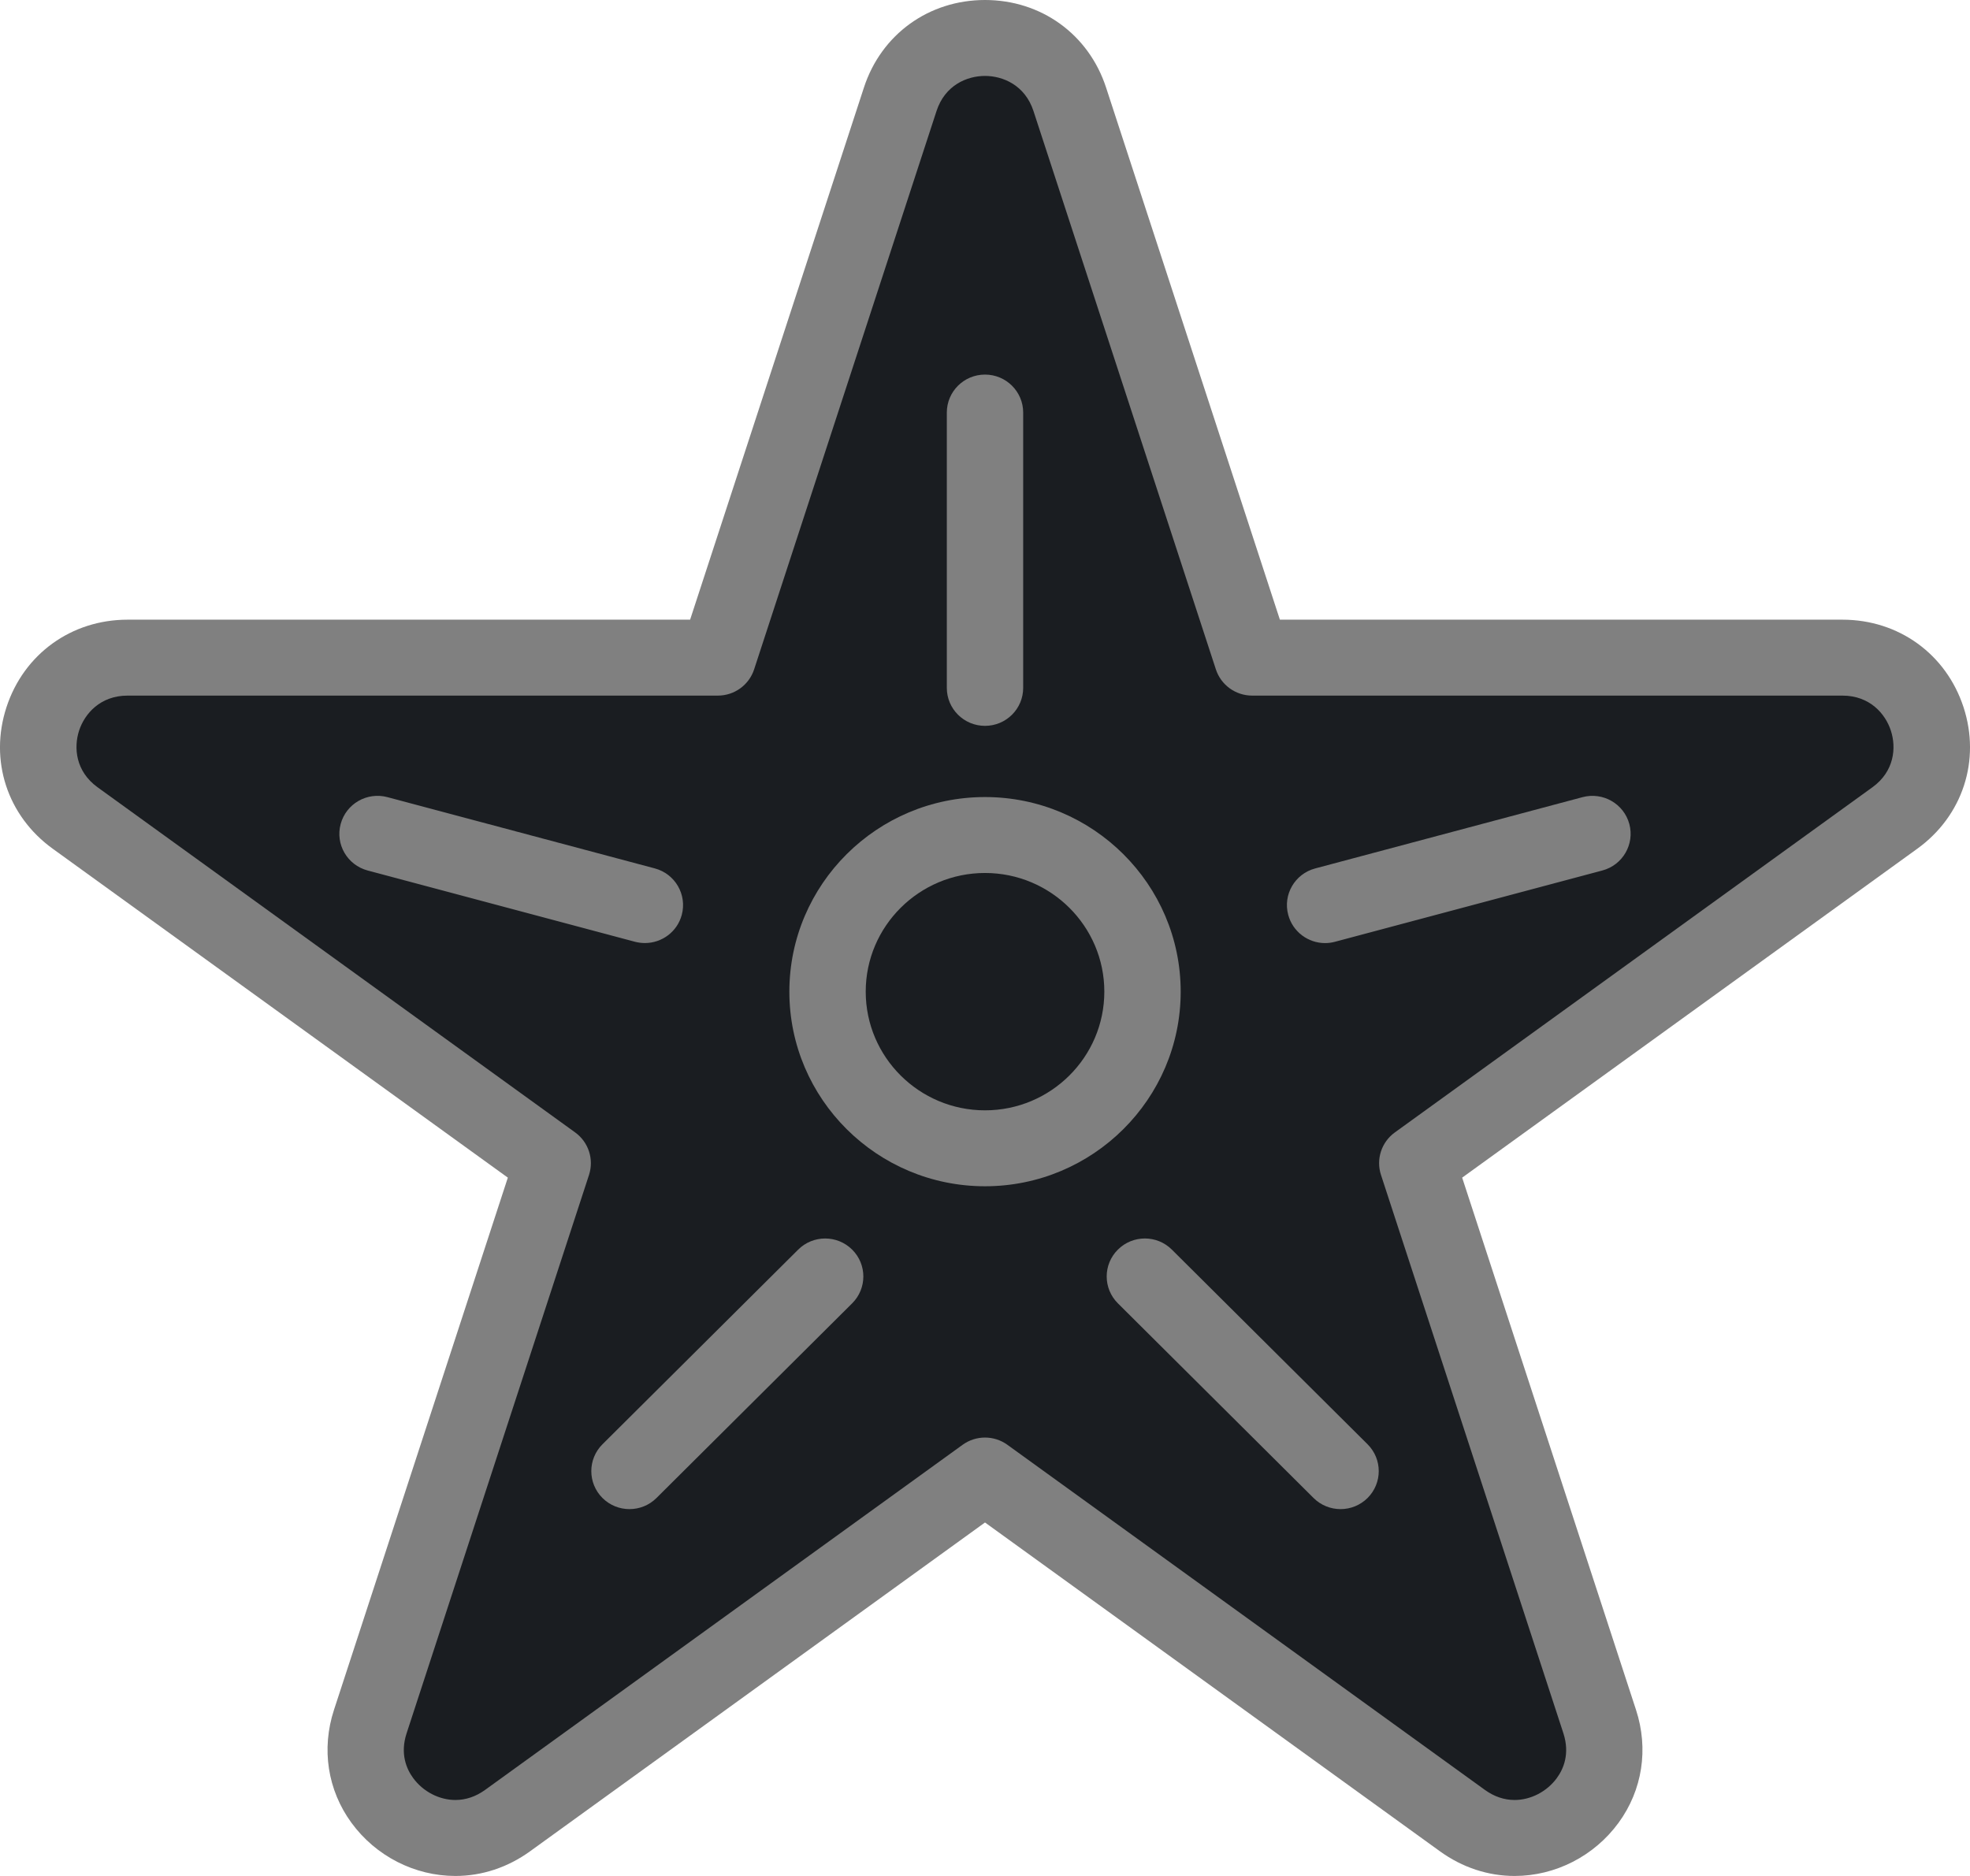 <svg width="42" height="40" viewBox="0 0 42 40" fill="none" xmlns="http://www.w3.org/2000/svg">
<path d="M19.531 1.283H22.507L26.49 14.173L40.406 14.65L41.174 16.082L29.993 24.962L34.072 38.043L32.584 39.236L21.067 30.929L10.078 39.093L7.87 38.472L12.045 24.45L0.864 16.178L2.303 14.173H15.884L19.531 1.283Z" fill="#1A1D21"/>
<path d="M41.862 15.079C41.491 13.945 40.478 13.213 39.28 13.213H27.287L23.581 1.866C23.211 0.732 22.198 0 21 0C19.802 0 18.789 0.732 18.419 1.866L14.713 13.213H2.72C1.522 13.213 0.509 13.945 0.138 15.079C-0.232 16.212 0.155 17.397 1.124 18.097L10.827 25.11L7.121 36.457C6.848 37.291 6.984 38.169 7.492 38.865C8.011 39.576 8.84 40 9.709 40C10.274 40 10.823 39.819 11.298 39.476L21 32.463L30.702 39.476C31.177 39.819 31.726 40 32.291 40C33.16 40 33.989 39.576 34.508 38.865C35.016 38.169 35.152 37.291 34.879 36.457L31.173 25.11L40.876 18.097C41.845 17.397 42.232 16.212 41.862 15.079ZM39.919 16.787L29.738 24.146C29.453 24.352 29.333 24.717 29.442 25.051L33.331 36.957C33.473 37.394 33.334 37.718 33.191 37.913C32.98 38.201 32.636 38.38 32.291 38.38C32.069 38.38 31.857 38.308 31.659 38.166L21.478 30.807C21.336 30.704 21.168 30.652 21 30.652C20.832 30.652 20.664 30.704 20.522 30.807L10.341 38.166C10.143 38.308 9.931 38.38 9.709 38.38C9.364 38.38 9.02 38.201 8.809 37.913C8.666 37.718 8.526 37.394 8.669 36.957L12.558 25.051C12.666 24.717 12.547 24.352 12.262 24.146L2.081 16.787C1.61 16.447 1.569 15.94 1.686 15.579C1.804 15.218 2.138 14.832 2.72 14.832H15.304C15.657 14.832 15.969 14.606 16.078 14.272L19.967 2.366C20.147 1.815 20.618 1.619 21 1.619C21.382 1.619 21.853 1.816 22.033 2.366L25.922 14.272C26.031 14.606 26.343 14.832 26.696 14.832H39.28C39.862 14.832 40.196 15.218 40.313 15.579C40.431 15.94 40.39 16.447 39.919 16.787Z" fill="#808080"/>
<path d="M25.172 21.145C25.172 18.856 23.3 16.995 21 16.995C18.7 16.995 16.829 18.857 16.829 21.145C16.829 23.433 18.7 25.294 21 25.294C23.3 25.294 25.172 23.433 25.172 21.145ZM21 23.675C19.598 23.675 18.457 22.54 18.457 21.144C18.457 19.749 19.598 18.614 21 18.614C22.403 18.614 23.544 19.749 23.544 21.144C23.544 22.54 22.403 23.675 21 23.675Z" fill="#808080"/>
<path d="M21 15.477C21.45 15.477 21.814 15.114 21.814 14.667V8.797C21.814 8.35 21.45 7.987 21 7.987C20.55 7.987 20.186 8.35 20.186 8.797V14.667C20.186 15.114 20.55 15.477 21 15.477Z" fill="#808080"/>
<path d="M24.984 26.645C24.666 26.328 24.151 26.328 23.833 26.645C23.515 26.961 23.515 27.473 23.833 27.79L28.005 31.941C28.164 32.099 28.372 32.178 28.581 32.178C28.789 32.178 28.997 32.099 29.156 31.941C29.474 31.624 29.474 31.112 29.156 30.795L24.984 26.645Z" fill="#808080"/>
<path d="M17.017 26.645L12.845 30.795C12.527 31.112 12.527 31.624 12.845 31.941C13.004 32.099 13.212 32.178 13.42 32.178C13.629 32.178 13.837 32.099 13.996 31.941L18.168 27.79C18.486 27.473 18.486 26.961 18.168 26.645C17.851 26.329 17.335 26.328 17.017 26.645Z" fill="#808080"/>
<path d="M33.74 16.997L28.04 18.517C27.606 18.632 27.348 19.076 27.465 19.508C27.562 19.87 27.891 20.109 28.25 20.109C28.32 20.109 28.391 20.1 28.461 20.081L34.161 18.561C34.595 18.446 34.853 18.002 34.737 17.57C34.62 17.138 34.175 16.882 33.74 16.997Z" fill="#808080"/>
<path d="M13.749 20.108C14.109 20.108 14.438 19.87 14.535 19.508C14.651 19.076 14.394 18.632 13.959 18.516L8.26 16.997C7.825 16.881 7.379 17.138 7.263 17.57C7.146 18.002 7.404 18.445 7.838 18.561L13.538 20.081C13.609 20.099 13.68 20.108 13.749 20.108Z" fill="#808080"/>
</svg>
